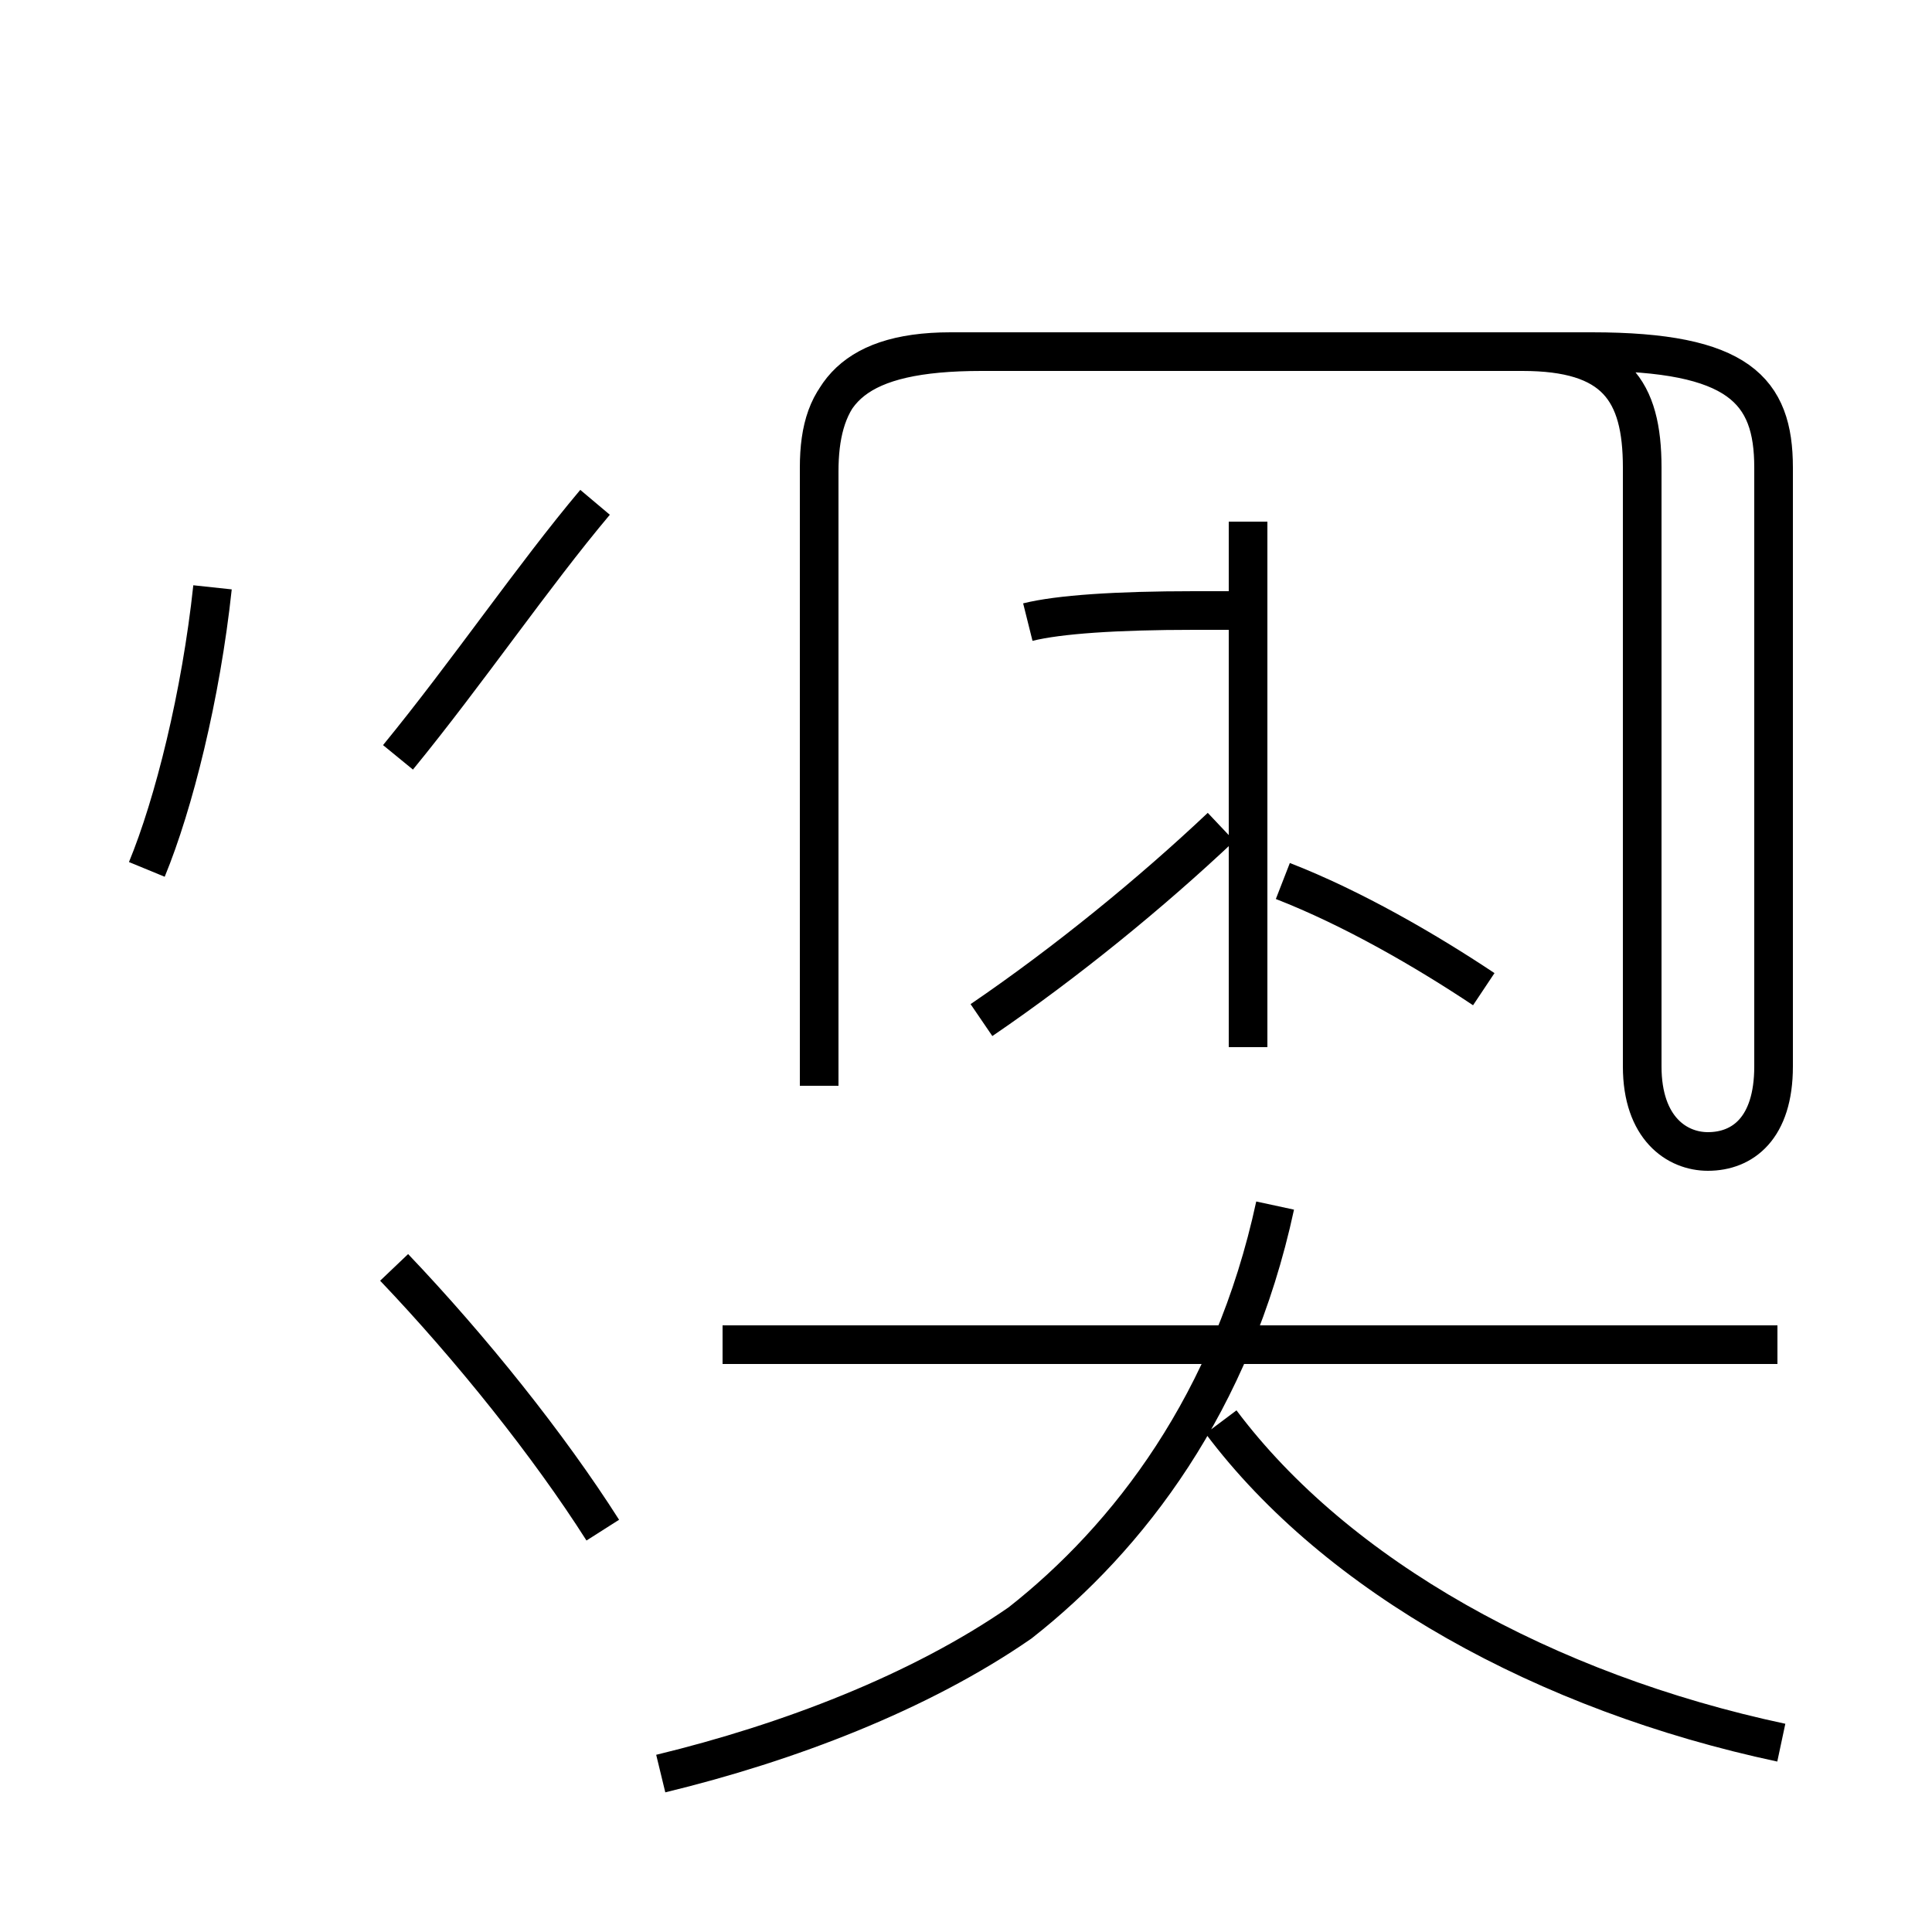<?xml version='1.0' encoding='utf8'?>
<svg viewBox="0.0 -44.0 50.0 50.0" version="1.1" xmlns="http://www.w3.org/2000/svg">
<rect x="0.0" y="-44.0" width="50.0" height="50.0" fill="#808080" stroke="none"/>
<rect x="-1000" y="-1000" width="2000" height="2000" stroke="white" fill="white"/>
<g style="fill:none; stroke:#000000;  stroke-width:1">
<path d="M 3.8 21.5 C 4.5 23.2 5.2 26.0 5.5 28.8 M 10.3 24.4 C 12.1 26.6 13.8 29.1 15.4 31.0 M 15.6 4.4 C 14.2 6.6 12.2 9.1 10.2 11.2 M 21.2 15.9 L 21.2 31.9 C 21.2 33.9 22.1 34.9 25.4 34.9 L 39.4 34.9 C 41.8 34.9 42.5 33.9 42.5 31.9 L 42.5 16.4 C 42.5 14.8 43.4 14.2 44.2 14.2 C 45.1 14.2 45.9 14.8 45.9 16.4 L 45.9 31.9 C 45.9 33.9 45.0 34.9 41.2 34.9 L 24.6 34.9 C 21.9 34.9 21.2 33.6 21.2 31.8 L 21.2 15.9 M 32.3 16.9 L 32.3 30.5 M 26.6 27.9 C 27.4 28.1 28.9 28.2 30.9 28.2 L 32.1 28.2 M 38.4 18.4 C 36.9 19.4 35.0 20.5 33.2 21.2 M 25.4 17.6 C 27.6 19.1 29.8 20.9 31.6 22.6 M 46.0 9.2 L 18.7 9.2 M 17.1 -1.9 C 20.4 -1.1 23.8 0.2 26.4 2.0 C 29.2 4.2 31.9 7.7 33.0 12.8 M 46.1 -1.1 C 40.0 0.2 34.6 3.2 31.6 7.2" transform="scale(1, -1)" />
</g>
</svg>